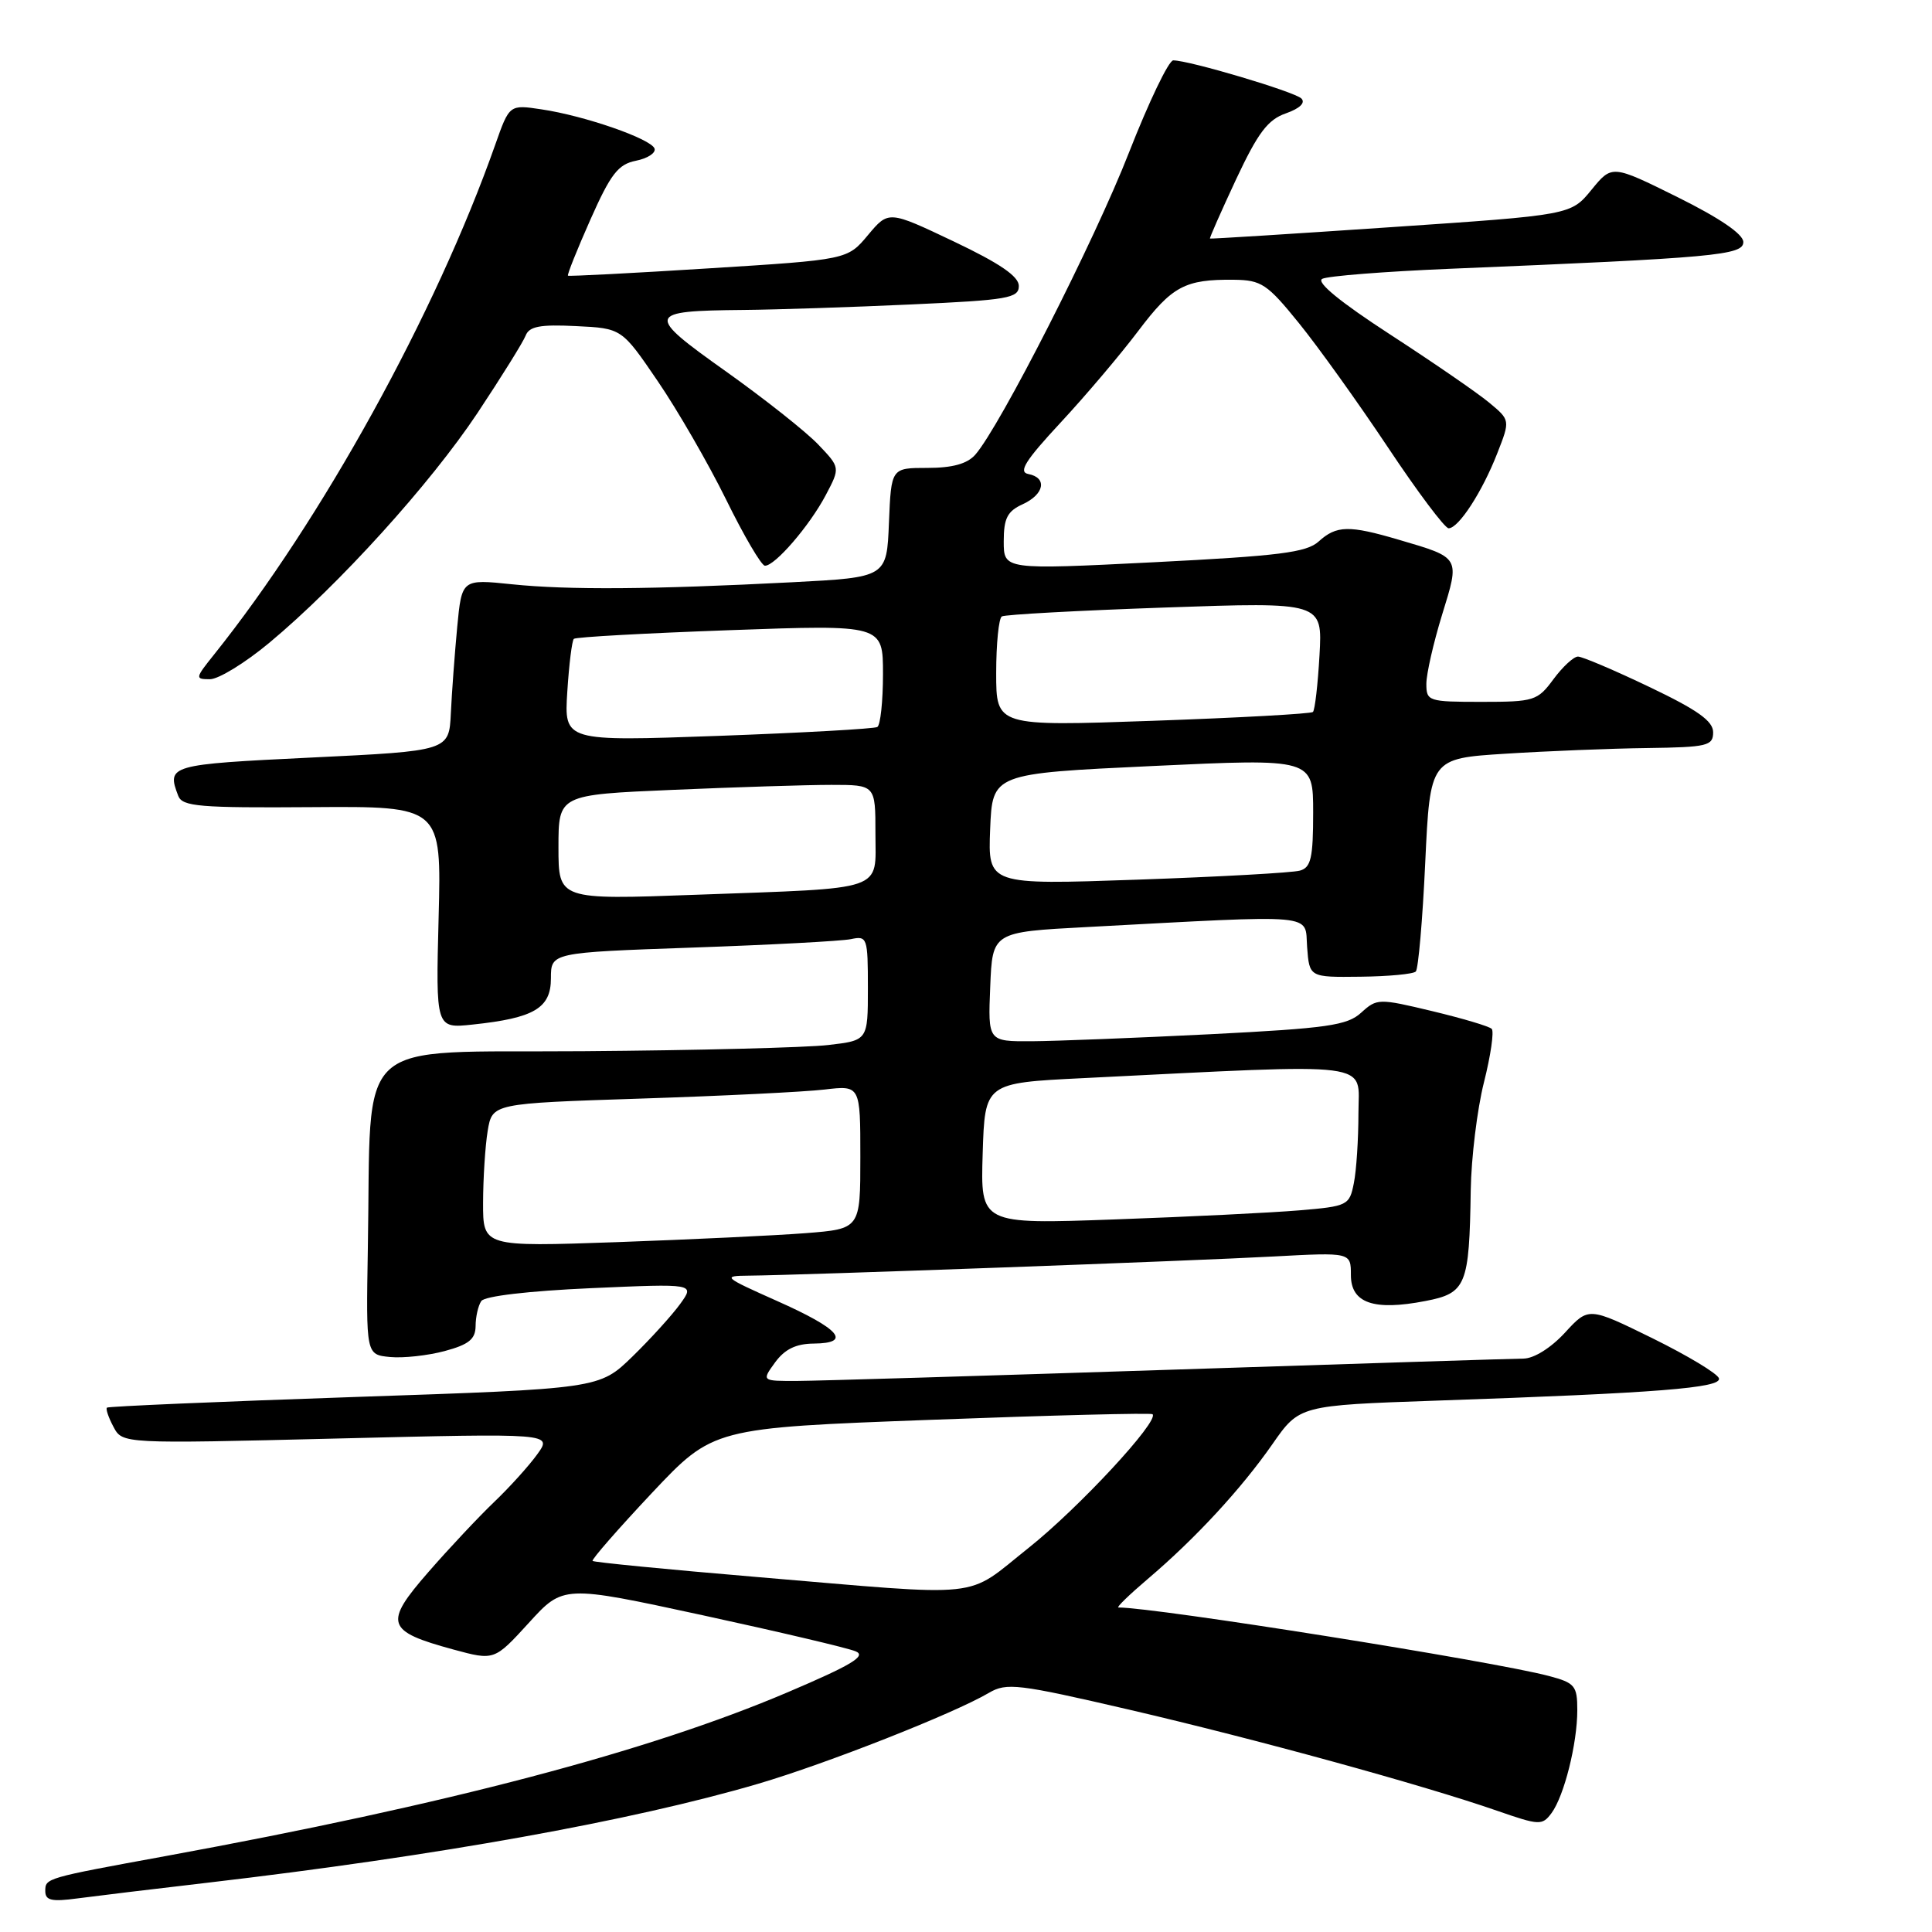 <?xml version="1.0" encoding="UTF-8" standalone="no"?>
<!DOCTYPE svg PUBLIC "-//W3C//DTD SVG 1.1//EN" "http://www.w3.org/Graphics/SVG/1.1/DTD/svg11.dtd" >
<svg xmlns="http://www.w3.org/2000/svg" xmlns:xlink="http://www.w3.org/1999/xlink" version="1.1" viewBox="0 0 256 256">
 <g >
 <path fill="currentColor"
d=" M 27.50 249.47 C 57.89 245.92 83.71 241.28 100.46 236.36 C 109.50 233.70 126.35 227.07 131.04 224.31 C 133.37 222.94 134.89 223.12 149.54 226.52 C 166.41 230.44 188.55 236.52 198.39 239.94 C 203.98 241.88 204.35 241.90 205.58 240.25 C 207.26 237.97 209.00 231.04 209.00 226.60 C 209.00 223.37 208.68 222.99 205.25 222.08 C 197.88 220.12 153.14 213.00 148.19 213.00 C 147.89 213.00 149.63 211.31 152.05 209.25 C 158.36 203.90 164.46 197.30 168.60 191.36 C 172.18 186.22 172.18 186.22 190.34 185.59 C 219.71 184.58 228.13 183.91 227.77 182.64 C 227.59 182.01 223.63 179.63 218.97 177.33 C 210.50 173.17 210.50 173.17 207.37 176.58 C 205.51 178.60 203.26 180.01 201.87 180.02 C 200.56 180.03 179.48 180.70 155.00 181.50 C 130.52 182.30 108.34 182.97 105.70 182.98 C 100.91 183.00 100.91 183.00 102.70 180.53 C 103.98 178.78 105.46 178.05 107.83 178.03 C 112.93 177.98 111.29 176.09 102.95 172.38 C 95.84 169.21 95.67 169.06 99.20 169.03 C 105.84 168.98 158.25 167.07 168.75 166.49 C 179.00 165.94 179.00 165.94 179.00 168.95 C 179.00 172.67 182.02 173.72 188.88 172.39 C 194.28 171.35 194.69 170.34 194.88 157.71 C 194.95 153.42 195.73 146.99 196.63 143.42 C 197.53 139.85 197.99 136.66 197.66 136.33 C 197.33 135.99 193.78 134.94 189.78 133.98 C 182.68 132.28 182.45 132.29 180.37 134.18 C 178.51 135.88 175.90 136.25 160.37 137.04 C 150.54 137.53 139.89 137.95 136.71 137.97 C 130.91 138.00 130.91 138.00 131.21 130.75 C 131.50 123.50 131.50 123.50 144.00 122.84 C 175.05 121.19 172.87 120.99 173.20 125.49 C 173.50 129.50 173.50 129.50 180.25 129.42 C 183.96 129.38 187.27 129.07 187.60 128.73 C 187.93 128.40 188.50 121.91 188.85 114.31 C 189.50 100.50 189.50 100.50 199.50 99.87 C 205.00 99.52 213.44 99.18 218.25 99.12 C 226.25 99.01 227.00 98.83 227.00 97.03 C 227.00 95.54 224.93 94.07 218.56 91.03 C 213.92 88.81 209.66 87.00 209.09 87.00 C 208.52 87.00 207.06 88.35 205.84 90.00 C 203.73 92.86 203.28 93.00 196.31 93.00 C 189.26 93.00 189.00 92.91 189.00 90.61 C 189.00 89.29 189.94 85.18 191.08 81.47 C 193.46 73.77 193.56 73.93 185.35 71.52 C 178.74 69.57 177.09 69.61 174.73 71.75 C 173.11 73.21 169.52 73.66 152.90 74.50 C 133.00 75.50 133.00 75.50 133.00 71.73 C 133.00 68.68 133.48 67.74 135.50 66.82 C 138.39 65.50 138.80 63.30 136.26 62.81 C 134.90 62.55 135.85 61.04 140.54 55.99 C 143.86 52.42 148.48 46.96 150.82 43.86 C 155.31 37.91 157.01 37.00 163.50 37.07 C 167.14 37.11 167.92 37.63 172.11 42.81 C 174.65 45.94 179.95 53.34 183.89 59.25 C 187.82 65.16 191.45 70.00 191.95 70.00 C 193.27 70.00 196.40 65.18 198.39 60.08 C 200.12 55.67 200.12 55.67 197.31 53.34 C 195.76 52.05 189.87 48.00 184.20 44.32 C 177.61 40.04 174.37 37.39 175.20 36.95 C 175.92 36.57 183.47 35.98 192.00 35.62 C 227.31 34.16 231.00 33.82 231.00 32.07 C 231.00 31.03 227.90 28.91 222.30 26.13 C 213.60 21.82 213.60 21.82 210.88 25.15 C 208.15 28.49 208.15 28.49 184.33 30.10 C 171.22 30.99 160.43 31.67 160.33 31.61 C 160.24 31.55 161.80 28.03 163.78 23.78 C 166.69 17.58 167.99 15.85 170.39 15.02 C 172.23 14.37 173.01 13.62 172.44 13.05 C 171.52 12.15 157.58 8.00 155.46 8.00 C 154.86 8.00 152.22 13.51 149.58 20.25 C 145.03 31.91 132.50 56.52 129.23 60.25 C 128.16 61.46 126.21 62.00 122.89 62.00 C 118.09 62.00 118.09 62.00 117.79 69.25 C 117.50 76.50 117.50 76.50 105.00 77.15 C 86.39 78.11 75.28 78.19 67.84 77.42 C 61.19 76.73 61.19 76.73 60.58 83.11 C 60.25 86.63 59.87 91.75 59.74 94.50 C 59.50 99.50 59.50 99.50 41.25 100.38 C 22.41 101.29 22.06 101.39 23.62 105.46 C 24.17 106.87 26.42 107.06 41.37 106.95 C 58.50 106.83 58.50 106.83 58.12 121.55 C 57.74 136.28 57.74 136.28 62.62 135.76 C 70.78 134.90 73.00 133.59 73.00 129.63 C 73.00 126.22 73.00 126.22 91.75 125.56 C 102.06 125.20 111.51 124.70 112.75 124.44 C 114.91 123.98 115.00 124.23 115.00 130.91 C 115.00 137.86 115.00 137.86 109.75 138.47 C 106.86 138.81 92.26 139.18 77.31 139.29 C 46.30 139.53 49.25 136.82 48.74 165.50 C 48.50 179.50 48.50 179.50 51.68 179.81 C 53.43 179.98 56.69 179.62 58.93 179.02 C 62.12 178.16 63.00 177.45 63.02 175.71 C 63.02 174.50 63.36 173.01 63.77 172.40 C 64.20 171.74 70.04 171.06 78.29 170.69 C 92.08 170.08 92.08 170.08 90.12 172.79 C 89.04 174.28 86.19 177.42 83.79 179.76 C 79.41 184.01 79.41 184.01 46.95 185.11 C 29.10 185.72 14.35 186.35 14.17 186.52 C 13.99 186.69 14.38 187.84 15.04 189.07 C 16.23 191.31 16.23 191.31 44.72 190.61 C 73.20 189.91 73.20 189.91 71.19 192.70 C 70.08 194.24 67.52 197.07 65.50 199.00 C 63.48 200.93 59.54 205.12 56.76 208.31 C 50.82 215.12 51.15 216.14 60.08 218.57 C 65.50 220.04 65.50 220.04 70.07 215.04 C 74.63 210.03 74.63 210.03 93.07 214.02 C 103.20 216.22 112.35 218.37 113.38 218.81 C 114.85 219.42 112.86 220.62 104.38 224.23 C 85.95 232.08 59.40 239.07 22.00 245.93 C 5.99 248.86 6.00 248.86 6.00 250.58 C 6.00 251.82 6.84 252.01 10.25 251.55 C 12.59 251.24 20.35 250.30 27.50 249.47 Z  M 35.70 85.16 C 44.94 77.46 57.02 64.12 63.28 54.71 C 66.45 49.93 69.32 45.32 69.65 44.47 C 70.12 43.25 71.56 42.97 76.31 43.21 C 82.38 43.50 82.38 43.50 87.15 50.50 C 89.78 54.35 93.86 61.42 96.22 66.21 C 98.57 71.00 100.88 74.93 101.35 74.96 C 102.66 75.02 107.28 69.66 109.42 65.60 C 111.34 61.96 111.34 61.96 108.42 58.90 C 106.81 57.21 101.30 52.85 96.17 49.20 C 85.48 41.61 85.60 41.19 98.50 41.07 C 102.90 41.03 112.91 40.70 120.75 40.34 C 133.55 39.76 135.00 39.51 135.00 37.89 C 135.00 36.62 132.49 34.90 126.37 31.99 C 117.74 27.89 117.74 27.89 115.01 31.15 C 112.29 34.41 112.29 34.41 93.90 35.56 C 83.78 36.20 75.39 36.63 75.26 36.53 C 75.12 36.43 76.46 33.09 78.23 29.10 C 80.92 23.04 81.91 21.77 84.26 21.30 C 85.81 20.99 86.92 20.27 86.73 19.69 C 86.30 18.41 77.49 15.34 71.75 14.49 C 67.50 13.85 67.50 13.85 65.62 19.18 C 57.73 41.55 42.65 68.88 28.35 86.75 C 25.85 89.87 25.83 90.00 27.82 90.00 C 28.96 90.00 32.51 87.82 35.70 85.16 Z  M 100.16 208.95 C 88.42 207.96 78.69 207.01 78.52 206.83 C 78.36 206.65 81.89 202.61 86.36 197.85 C 94.50 189.21 94.50 189.21 123.44 188.13 C 139.36 187.53 152.54 187.20 152.72 187.39 C 153.63 188.29 142.92 199.83 136.31 205.09 C 127.70 211.93 131.11 211.56 100.16 208.95 Z  M 64.01 159.36 C 64.02 156.14 64.29 151.86 64.62 149.85 C 65.23 146.21 65.23 146.21 84.86 145.57 C 95.66 145.22 106.64 144.68 109.25 144.37 C 114.00 143.81 114.00 143.81 114.00 153.32 C 114.00 162.83 114.00 162.83 106.75 163.40 C 102.76 163.71 91.51 164.24 81.75 164.59 C 64.00 165.21 64.00 165.21 64.01 159.36 Z  M 130.21 152.86 C 130.50 143.50 130.50 143.50 143.50 142.86 C 182.88 140.91 180.00 140.55 180.00 147.51 C 180.00 150.94 179.73 155.12 179.39 156.78 C 178.81 159.72 178.58 159.84 172.14 160.38 C 168.49 160.69 157.49 161.23 147.71 161.58 C 129.92 162.22 129.92 162.22 130.21 152.86 Z  M 74.00 112.27 C 74.00 105.31 74.00 105.31 89.16 104.66 C 97.50 104.30 106.95 104.00 110.16 104.00 C 116.00 104.00 116.00 104.00 116.00 110.42 C 116.00 118.21 117.69 117.63 92.25 118.56 C 74.00 119.23 74.00 119.23 74.00 112.27 Z  M 131.20 109.87 C 131.50 102.50 131.50 102.50 152.75 101.50 C 174.00 100.50 174.00 100.50 174.00 107.68 C 174.00 113.67 173.71 114.95 172.25 115.36 C 171.29 115.64 161.59 116.18 150.70 116.56 C 130.91 117.25 130.91 117.25 131.20 109.87 Z  M 75.17 91.66 C 75.40 88.04 75.79 84.88 76.04 84.65 C 76.30 84.41 85.61 83.90 96.75 83.50 C 117.00 82.77 117.00 82.77 117.00 89.32 C 117.00 92.93 116.66 96.08 116.25 96.33 C 115.84 96.57 106.33 97.10 95.13 97.51 C 74.75 98.24 74.75 98.24 75.17 91.66 Z  M 132.00 89.18 C 132.00 85.30 132.34 81.92 132.75 81.68 C 133.16 81.43 142.89 80.90 154.37 80.50 C 175.24 79.77 175.24 79.77 174.84 86.83 C 174.62 90.72 174.23 94.09 173.97 94.34 C 173.71 94.58 164.16 95.11 152.75 95.51 C 132.00 96.24 132.00 96.24 132.00 89.18 Z "/>
</g>
</svg>